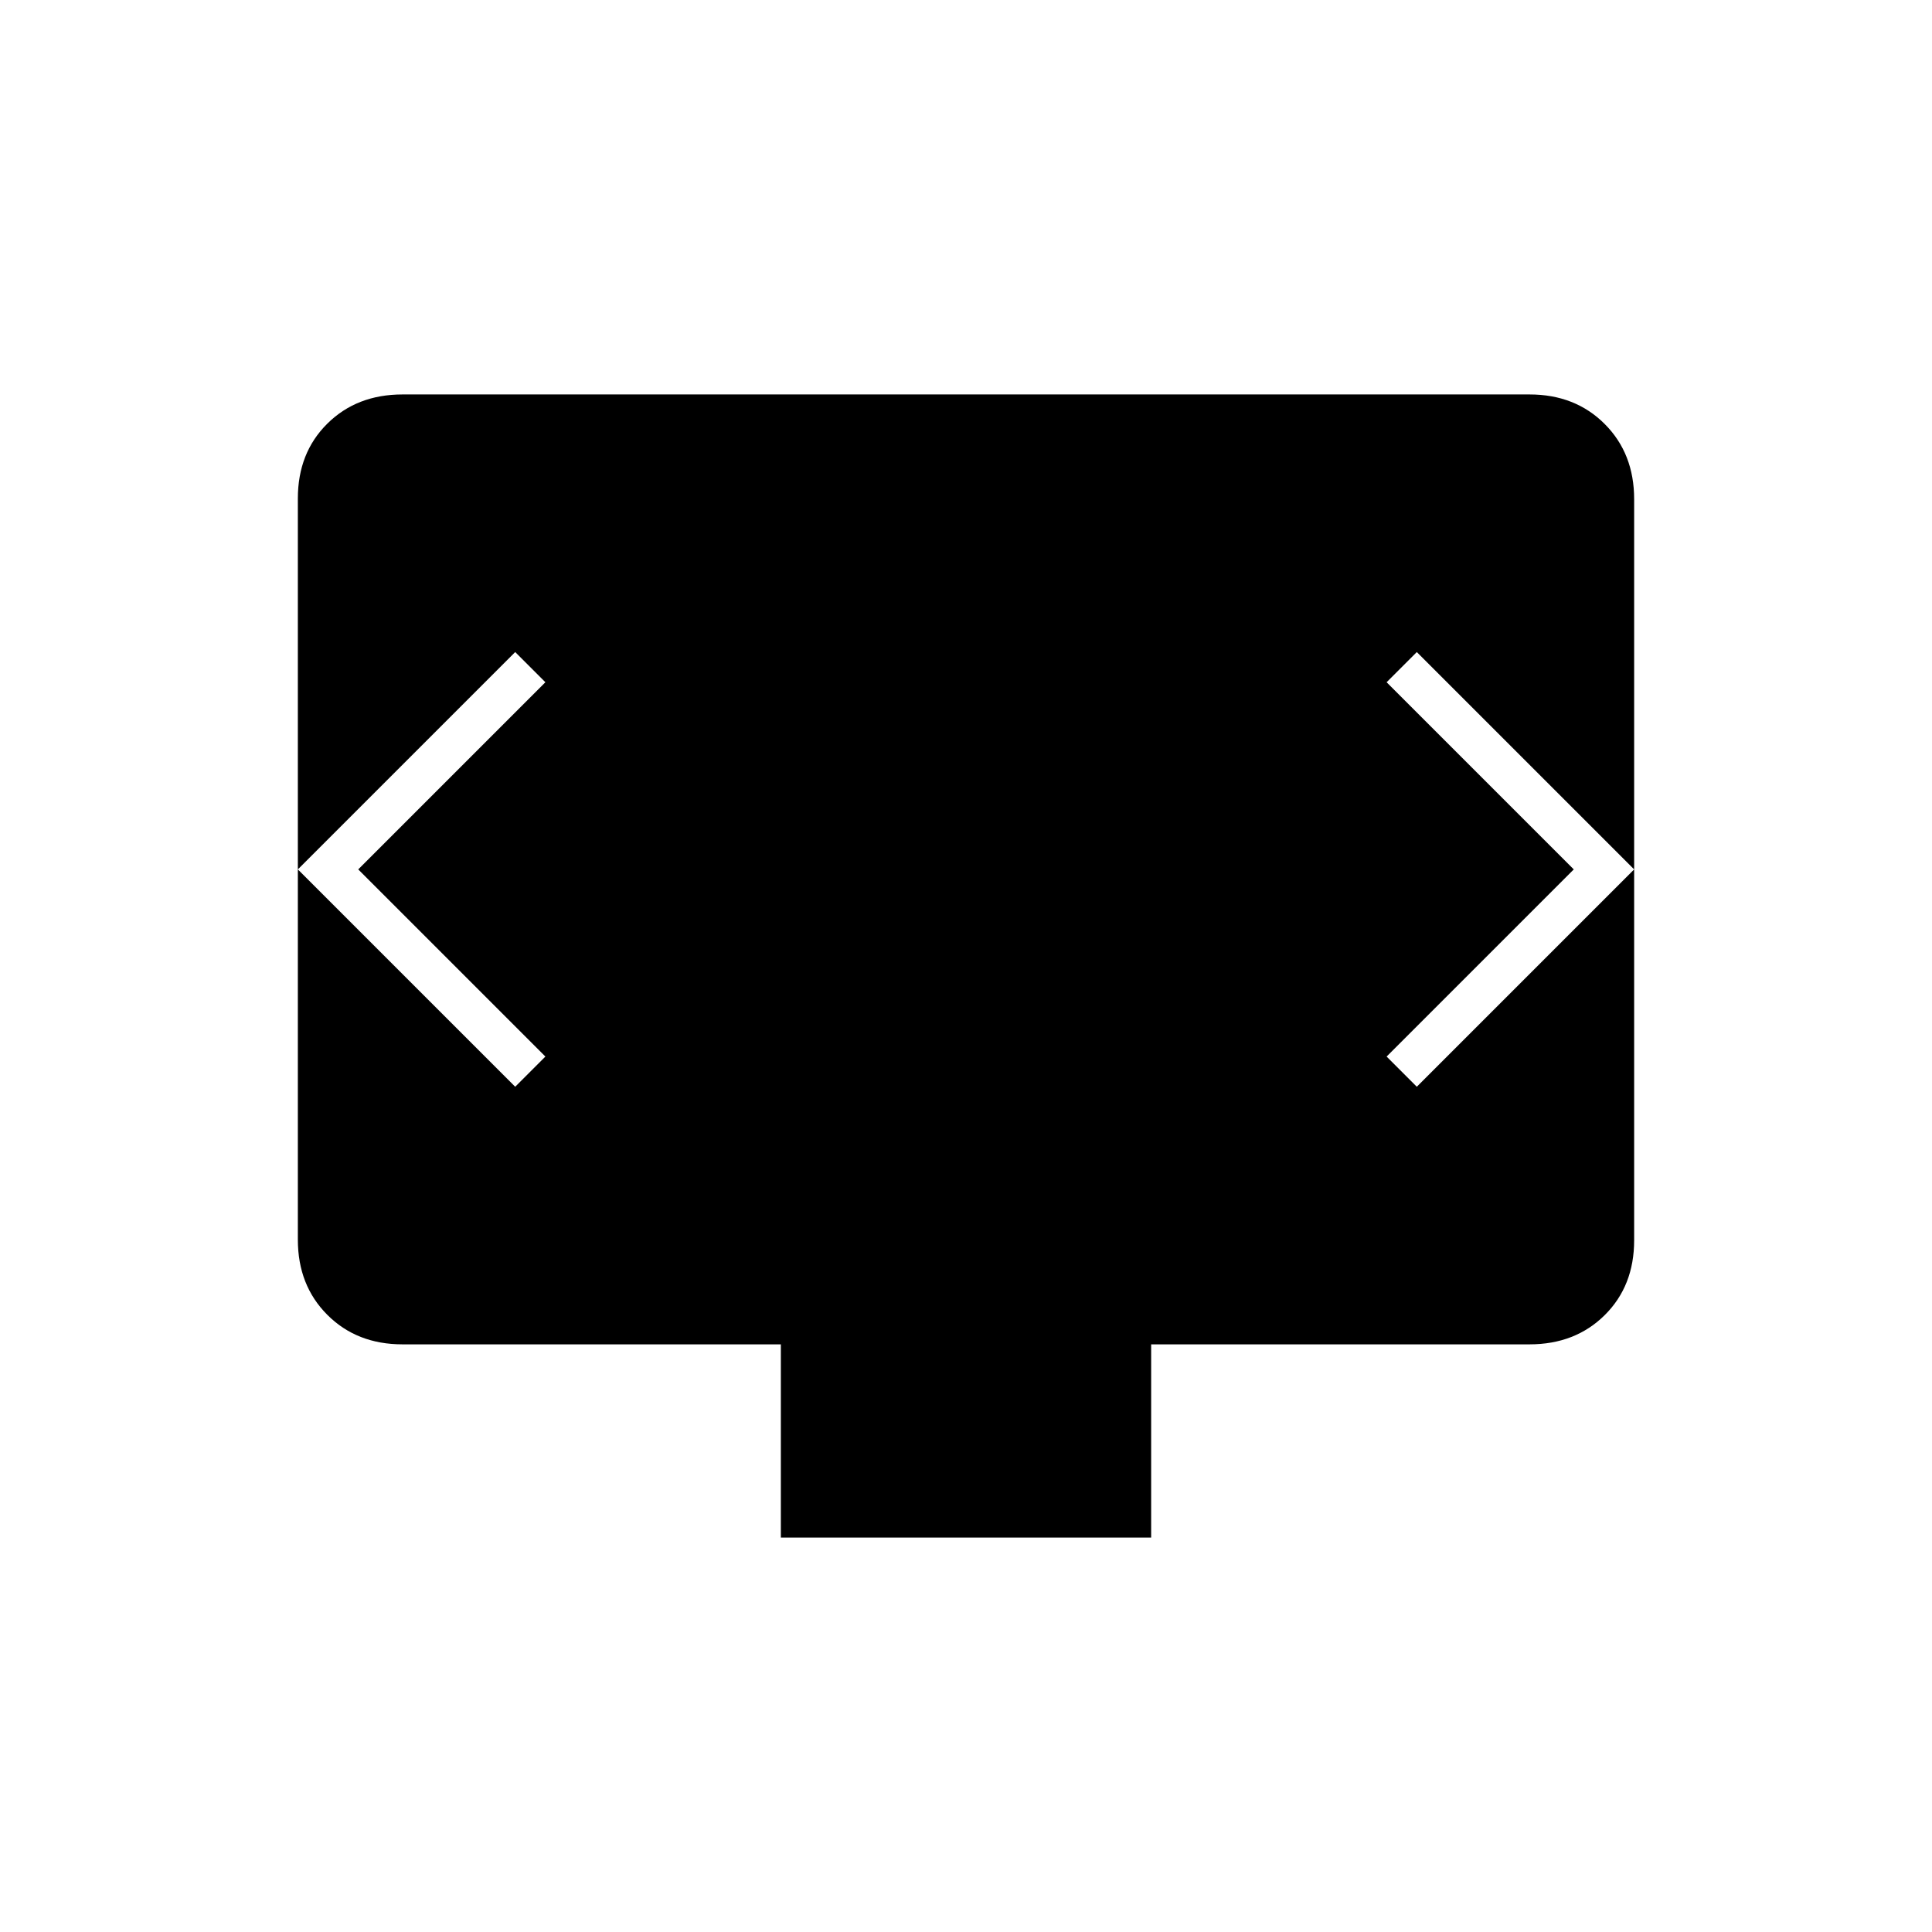 <svg xmlns="http://www.w3.org/2000/svg" height="20" viewBox="0 -960 960 960" width="20"><path d="M388-196v-96H200q-22.7 0-37.35-14.662Q148-321.324 148-344.04v-368.243Q148-735 162.65-749.5T200-764h560q22.7 0 37.35 14.662Q812-734.676 812-711.96v368.243Q812-321 797.35-306.5T760-292H572v96H388ZM178-528l93-93-15-15-108 108 108 108 15-15-93-93Zm604 0-93 93 15 15 108-108-108-108-15 15 93 93Z"/></svg>
